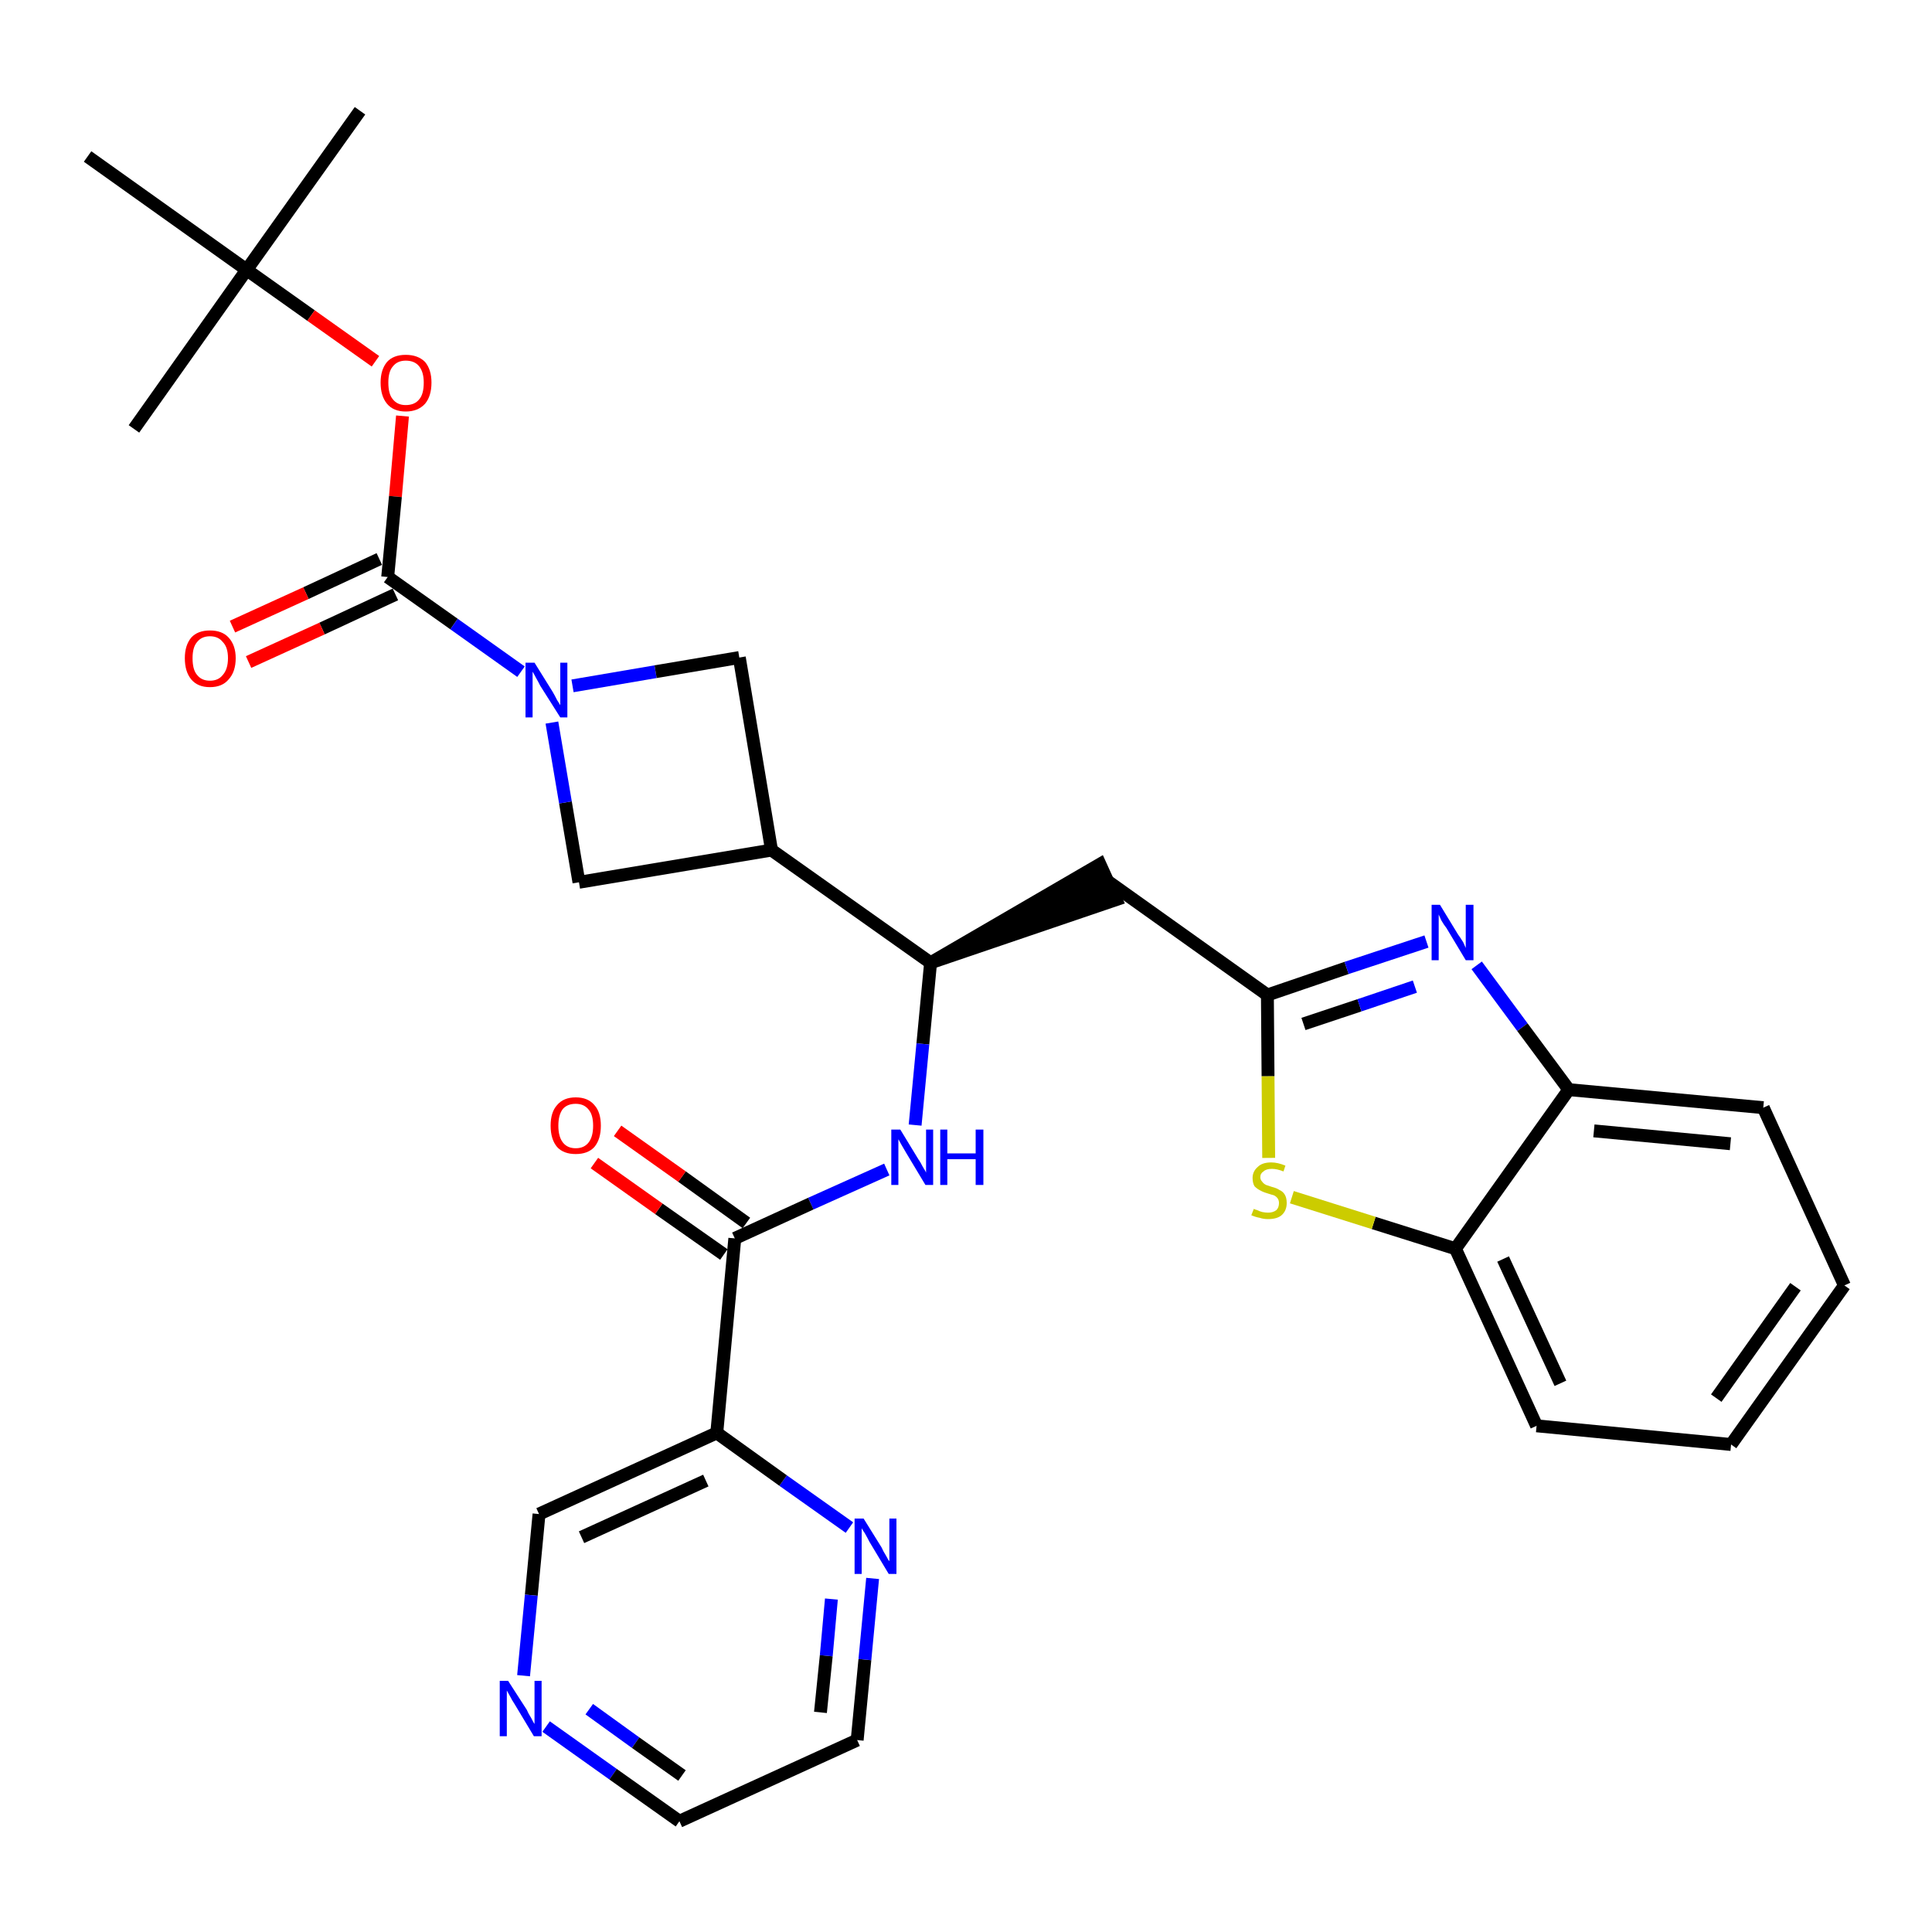 <?xml version='1.0' encoding='iso-8859-1'?>
<svg version='1.1' baseProfile='full'
              xmlns='http://www.w3.org/2000/svg'
                      xmlns:rdkit='http://www.rdkit.org/xml'
                      xmlns:xlink='http://www.w3.org/1999/xlink'
                  xml:space='preserve'
width='300px' height='300px' viewBox='0 0 300 300'>
<!-- END OF HEADER -->
<path class='bond-0 atom-0 atom-1' d='M 55.9,17.2 L 38.3,41.9' style='fill:none;fill-rule:evenodd;stroke:#000000;stroke-width:2.0px;stroke-linecap:butt;stroke-linejoin:miter;stroke-opacity:1' />
<path class='bond-1 atom-1 atom-2' d='M 38.3,41.9 L 20.8,66.6' style='fill:none;fill-rule:evenodd;stroke:#000000;stroke-width:2.0px;stroke-linecap:butt;stroke-linejoin:miter;stroke-opacity:1' />
<path class='bond-2 atom-1 atom-3' d='M 38.3,41.9 L 13.6,24.3' style='fill:none;fill-rule:evenodd;stroke:#000000;stroke-width:2.0px;stroke-linecap:butt;stroke-linejoin:miter;stroke-opacity:1' />
<path class='bond-3 atom-1 atom-4' d='M 38.3,41.9 L 48.3,49.0' style='fill:none;fill-rule:evenodd;stroke:#000000;stroke-width:2.0px;stroke-linecap:butt;stroke-linejoin:miter;stroke-opacity:1' />
<path class='bond-3 atom-1 atom-4' d='M 48.3,49.0 L 58.3,56.1' style='fill:none;fill-rule:evenodd;stroke:#FF0000;stroke-width:2.0px;stroke-linecap:butt;stroke-linejoin:miter;stroke-opacity:1' />
<path class='bond-4 atom-4 atom-5' d='M 62.5,64.6 L 61.4,77.1' style='fill:none;fill-rule:evenodd;stroke:#FF0000;stroke-width:2.0px;stroke-linecap:butt;stroke-linejoin:miter;stroke-opacity:1' />
<path class='bond-4 atom-4 atom-5' d='M 61.4,77.1 L 60.2,89.6' style='fill:none;fill-rule:evenodd;stroke:#000000;stroke-width:2.0px;stroke-linecap:butt;stroke-linejoin:miter;stroke-opacity:1' />
<path class='bond-5 atom-5 atom-6' d='M 58.9,86.8 L 47.5,92.1' style='fill:none;fill-rule:evenodd;stroke:#000000;stroke-width:2.0px;stroke-linecap:butt;stroke-linejoin:miter;stroke-opacity:1' />
<path class='bond-5 atom-5 atom-6' d='M 47.5,92.1 L 36.1,97.3' style='fill:none;fill-rule:evenodd;stroke:#FF0000;stroke-width:2.0px;stroke-linecap:butt;stroke-linejoin:miter;stroke-opacity:1' />
<path class='bond-5 atom-5 atom-6' d='M 61.4,92.3 L 50.0,97.6' style='fill:none;fill-rule:evenodd;stroke:#000000;stroke-width:2.0px;stroke-linecap:butt;stroke-linejoin:miter;stroke-opacity:1' />
<path class='bond-5 atom-5 atom-6' d='M 50.0,97.6 L 38.6,102.8' style='fill:none;fill-rule:evenodd;stroke:#FF0000;stroke-width:2.0px;stroke-linecap:butt;stroke-linejoin:miter;stroke-opacity:1' />
<path class='bond-6 atom-5 atom-7' d='M 60.2,89.6 L 70.5,96.9' style='fill:none;fill-rule:evenodd;stroke:#000000;stroke-width:2.0px;stroke-linecap:butt;stroke-linejoin:miter;stroke-opacity:1' />
<path class='bond-6 atom-5 atom-7' d='M 70.5,96.9 L 80.9,104.3' style='fill:none;fill-rule:evenodd;stroke:#0000FF;stroke-width:2.0px;stroke-linecap:butt;stroke-linejoin:miter;stroke-opacity:1' />
<path class='bond-7 atom-7 atom-8' d='M 88.9,106.5 L 101.8,104.3' style='fill:none;fill-rule:evenodd;stroke:#0000FF;stroke-width:2.0px;stroke-linecap:butt;stroke-linejoin:miter;stroke-opacity:1' />
<path class='bond-7 atom-7 atom-8' d='M 101.8,104.3 L 114.8,102.1' style='fill:none;fill-rule:evenodd;stroke:#000000;stroke-width:2.0px;stroke-linecap:butt;stroke-linejoin:miter;stroke-opacity:1' />
<path class='bond-30 atom-30 atom-7' d='M 89.9,137.0 L 87.8,124.6' style='fill:none;fill-rule:evenodd;stroke:#000000;stroke-width:2.0px;stroke-linecap:butt;stroke-linejoin:miter;stroke-opacity:1' />
<path class='bond-30 atom-30 atom-7' d='M 87.8,124.6 L 85.7,112.2' style='fill:none;fill-rule:evenodd;stroke:#0000FF;stroke-width:2.0px;stroke-linecap:butt;stroke-linejoin:miter;stroke-opacity:1' />
<path class='bond-8 atom-8 atom-9' d='M 114.8,102.1 L 119.8,132.0' style='fill:none;fill-rule:evenodd;stroke:#000000;stroke-width:2.0px;stroke-linecap:butt;stroke-linejoin:miter;stroke-opacity:1' />
<path class='bond-9 atom-9 atom-10' d='M 119.8,132.0 L 144.5,149.5' style='fill:none;fill-rule:evenodd;stroke:#000000;stroke-width:2.0px;stroke-linecap:butt;stroke-linejoin:miter;stroke-opacity:1' />
<path class='bond-29 atom-9 atom-30' d='M 119.8,132.0 L 89.9,137.0' style='fill:none;fill-rule:evenodd;stroke:#000000;stroke-width:2.0px;stroke-linecap:butt;stroke-linejoin:miter;stroke-opacity:1' />
<path class='bond-10 atom-10 atom-11' d='M 144.5,149.5 L 173.3,139.7 L 170.8,134.2 Z' style='fill:#000000;fill-rule:evenodd;fill-opacity:1;stroke:#000000;stroke-width:2.0px;stroke-linecap:butt;stroke-linejoin:miter;stroke-opacity:1;' />
<path class='bond-20 atom-10 atom-21' d='M 144.5,149.5 L 143.3,162.1' style='fill:none;fill-rule:evenodd;stroke:#000000;stroke-width:2.0px;stroke-linecap:butt;stroke-linejoin:miter;stroke-opacity:1' />
<path class='bond-20 atom-10 atom-21' d='M 143.3,162.1 L 142.1,174.7' style='fill:none;fill-rule:evenodd;stroke:#0000FF;stroke-width:2.0px;stroke-linecap:butt;stroke-linejoin:miter;stroke-opacity:1' />
<path class='bond-11 atom-11 atom-12' d='M 172.1,136.9 L 196.8,154.5' style='fill:none;fill-rule:evenodd;stroke:#000000;stroke-width:2.0px;stroke-linecap:butt;stroke-linejoin:miter;stroke-opacity:1' />
<path class='bond-12 atom-12 atom-13' d='M 196.8,154.5 L 209.1,150.3' style='fill:none;fill-rule:evenodd;stroke:#000000;stroke-width:2.0px;stroke-linecap:butt;stroke-linejoin:miter;stroke-opacity:1' />
<path class='bond-12 atom-12 atom-13' d='M 209.1,150.3 L 221.5,146.2' style='fill:none;fill-rule:evenodd;stroke:#0000FF;stroke-width:2.0px;stroke-linecap:butt;stroke-linejoin:miter;stroke-opacity:1' />
<path class='bond-12 atom-12 atom-13' d='M 202.4,159.0 L 211.1,156.1' style='fill:none;fill-rule:evenodd;stroke:#000000;stroke-width:2.0px;stroke-linecap:butt;stroke-linejoin:miter;stroke-opacity:1' />
<path class='bond-12 atom-12 atom-13' d='M 211.1,156.1 L 219.7,153.2' style='fill:none;fill-rule:evenodd;stroke:#0000FF;stroke-width:2.0px;stroke-linecap:butt;stroke-linejoin:miter;stroke-opacity:1' />
<path class='bond-31 atom-20 atom-12' d='M 197.0,179.8 L 196.9,167.1' style='fill:none;fill-rule:evenodd;stroke:#CCCC00;stroke-width:2.0px;stroke-linecap:butt;stroke-linejoin:miter;stroke-opacity:1' />
<path class='bond-31 atom-20 atom-12' d='M 196.9,167.1 L 196.8,154.5' style='fill:none;fill-rule:evenodd;stroke:#000000;stroke-width:2.0px;stroke-linecap:butt;stroke-linejoin:miter;stroke-opacity:1' />
<path class='bond-13 atom-13 atom-14' d='M 229.3,149.9 L 236.4,159.5' style='fill:none;fill-rule:evenodd;stroke:#0000FF;stroke-width:2.0px;stroke-linecap:butt;stroke-linejoin:miter;stroke-opacity:1' />
<path class='bond-13 atom-13 atom-14' d='M 236.4,159.5 L 243.6,169.2' style='fill:none;fill-rule:evenodd;stroke:#000000;stroke-width:2.0px;stroke-linecap:butt;stroke-linejoin:miter;stroke-opacity:1' />
<path class='bond-14 atom-14 atom-15' d='M 243.6,169.2 L 273.8,172.0' style='fill:none;fill-rule:evenodd;stroke:#000000;stroke-width:2.0px;stroke-linecap:butt;stroke-linejoin:miter;stroke-opacity:1' />
<path class='bond-14 atom-14 atom-15' d='M 247.5,175.6 L 268.7,177.6' style='fill:none;fill-rule:evenodd;stroke:#000000;stroke-width:2.0px;stroke-linecap:butt;stroke-linejoin:miter;stroke-opacity:1' />
<path class='bond-33 atom-19 atom-14' d='M 226.0,193.9 L 243.6,169.2' style='fill:none;fill-rule:evenodd;stroke:#000000;stroke-width:2.0px;stroke-linecap:butt;stroke-linejoin:miter;stroke-opacity:1' />
<path class='bond-15 atom-15 atom-16' d='M 273.8,172.0 L 286.4,199.6' style='fill:none;fill-rule:evenodd;stroke:#000000;stroke-width:2.0px;stroke-linecap:butt;stroke-linejoin:miter;stroke-opacity:1' />
<path class='bond-16 atom-16 atom-17' d='M 286.4,199.6 L 268.8,224.3' style='fill:none;fill-rule:evenodd;stroke:#000000;stroke-width:2.0px;stroke-linecap:butt;stroke-linejoin:miter;stroke-opacity:1' />
<path class='bond-16 atom-16 atom-17' d='M 278.8,199.8 L 266.5,217.1' style='fill:none;fill-rule:evenodd;stroke:#000000;stroke-width:2.0px;stroke-linecap:butt;stroke-linejoin:miter;stroke-opacity:1' />
<path class='bond-17 atom-17 atom-18' d='M 268.8,224.3 L 238.6,221.4' style='fill:none;fill-rule:evenodd;stroke:#000000;stroke-width:2.0px;stroke-linecap:butt;stroke-linejoin:miter;stroke-opacity:1' />
<path class='bond-18 atom-18 atom-19' d='M 238.6,221.4 L 226.0,193.9' style='fill:none;fill-rule:evenodd;stroke:#000000;stroke-width:2.0px;stroke-linecap:butt;stroke-linejoin:miter;stroke-opacity:1' />
<path class='bond-18 atom-18 atom-19' d='M 242.3,214.8 L 233.4,195.5' style='fill:none;fill-rule:evenodd;stroke:#000000;stroke-width:2.0px;stroke-linecap:butt;stroke-linejoin:miter;stroke-opacity:1' />
<path class='bond-19 atom-19 atom-20' d='M 226.0,193.9 L 213.3,189.9' style='fill:none;fill-rule:evenodd;stroke:#000000;stroke-width:2.0px;stroke-linecap:butt;stroke-linejoin:miter;stroke-opacity:1' />
<path class='bond-19 atom-19 atom-20' d='M 213.3,189.9 L 200.6,185.9' style='fill:none;fill-rule:evenodd;stroke:#CCCC00;stroke-width:2.0px;stroke-linecap:butt;stroke-linejoin:miter;stroke-opacity:1' />
<path class='bond-21 atom-21 atom-22' d='M 137.7,181.6 L 125.9,186.9' style='fill:none;fill-rule:evenodd;stroke:#0000FF;stroke-width:2.0px;stroke-linecap:butt;stroke-linejoin:miter;stroke-opacity:1' />
<path class='bond-21 atom-21 atom-22' d='M 125.9,186.9 L 114.1,192.3' style='fill:none;fill-rule:evenodd;stroke:#000000;stroke-width:2.0px;stroke-linecap:butt;stroke-linejoin:miter;stroke-opacity:1' />
<path class='bond-22 atom-22 atom-23' d='M 115.9,189.9 L 105.9,182.7' style='fill:none;fill-rule:evenodd;stroke:#000000;stroke-width:2.0px;stroke-linecap:butt;stroke-linejoin:miter;stroke-opacity:1' />
<path class='bond-22 atom-22 atom-23' d='M 105.9,182.7 L 95.9,175.6' style='fill:none;fill-rule:evenodd;stroke:#FF0000;stroke-width:2.0px;stroke-linecap:butt;stroke-linejoin:miter;stroke-opacity:1' />
<path class='bond-22 atom-22 atom-23' d='M 112.4,194.8 L 102.3,187.7' style='fill:none;fill-rule:evenodd;stroke:#000000;stroke-width:2.0px;stroke-linecap:butt;stroke-linejoin:miter;stroke-opacity:1' />
<path class='bond-22 atom-22 atom-23' d='M 102.3,187.7 L 92.3,180.6' style='fill:none;fill-rule:evenodd;stroke:#FF0000;stroke-width:2.0px;stroke-linecap:butt;stroke-linejoin:miter;stroke-opacity:1' />
<path class='bond-23 atom-22 atom-24' d='M 114.1,192.3 L 111.3,222.5' style='fill:none;fill-rule:evenodd;stroke:#000000;stroke-width:2.0px;stroke-linecap:butt;stroke-linejoin:miter;stroke-opacity:1' />
<path class='bond-24 atom-24 atom-25' d='M 111.3,222.5 L 83.7,235.1' style='fill:none;fill-rule:evenodd;stroke:#000000;stroke-width:2.0px;stroke-linecap:butt;stroke-linejoin:miter;stroke-opacity:1' />
<path class='bond-24 atom-24 atom-25' d='M 109.6,229.9 L 90.3,238.7' style='fill:none;fill-rule:evenodd;stroke:#000000;stroke-width:2.0px;stroke-linecap:butt;stroke-linejoin:miter;stroke-opacity:1' />
<path class='bond-32 atom-29 atom-24' d='M 131.9,237.2 L 121.6,229.9' style='fill:none;fill-rule:evenodd;stroke:#0000FF;stroke-width:2.0px;stroke-linecap:butt;stroke-linejoin:miter;stroke-opacity:1' />
<path class='bond-32 atom-29 atom-24' d='M 121.6,229.9 L 111.3,222.5' style='fill:none;fill-rule:evenodd;stroke:#000000;stroke-width:2.0px;stroke-linecap:butt;stroke-linejoin:miter;stroke-opacity:1' />
<path class='bond-25 atom-25 atom-26' d='M 83.7,235.1 L 82.5,247.7' style='fill:none;fill-rule:evenodd;stroke:#000000;stroke-width:2.0px;stroke-linecap:butt;stroke-linejoin:miter;stroke-opacity:1' />
<path class='bond-25 atom-25 atom-26' d='M 82.5,247.7 L 81.3,260.2' style='fill:none;fill-rule:evenodd;stroke:#0000FF;stroke-width:2.0px;stroke-linecap:butt;stroke-linejoin:miter;stroke-opacity:1' />
<path class='bond-26 atom-26 atom-27' d='M 84.8,268.1 L 95.2,275.5' style='fill:none;fill-rule:evenodd;stroke:#0000FF;stroke-width:2.0px;stroke-linecap:butt;stroke-linejoin:miter;stroke-opacity:1' />
<path class='bond-26 atom-26 atom-27' d='M 95.2,275.5 L 105.5,282.8' style='fill:none;fill-rule:evenodd;stroke:#000000;stroke-width:2.0px;stroke-linecap:butt;stroke-linejoin:miter;stroke-opacity:1' />
<path class='bond-26 atom-26 atom-27' d='M 91.5,265.4 L 98.7,270.6' style='fill:none;fill-rule:evenodd;stroke:#0000FF;stroke-width:2.0px;stroke-linecap:butt;stroke-linejoin:miter;stroke-opacity:1' />
<path class='bond-26 atom-26 atom-27' d='M 98.7,270.6 L 105.9,275.7' style='fill:none;fill-rule:evenodd;stroke:#000000;stroke-width:2.0px;stroke-linecap:butt;stroke-linejoin:miter;stroke-opacity:1' />
<path class='bond-27 atom-27 atom-28' d='M 105.5,282.8 L 133.1,270.2' style='fill:none;fill-rule:evenodd;stroke:#000000;stroke-width:2.0px;stroke-linecap:butt;stroke-linejoin:miter;stroke-opacity:1' />
<path class='bond-28 atom-28 atom-29' d='M 133.1,270.2 L 134.3,257.7' style='fill:none;fill-rule:evenodd;stroke:#000000;stroke-width:2.0px;stroke-linecap:butt;stroke-linejoin:miter;stroke-opacity:1' />
<path class='bond-28 atom-28 atom-29' d='M 134.3,257.7 L 135.5,245.1' style='fill:none;fill-rule:evenodd;stroke:#0000FF;stroke-width:2.0px;stroke-linecap:butt;stroke-linejoin:miter;stroke-opacity:1' />
<path class='bond-28 atom-28 atom-29' d='M 127.4,265.9 L 128.3,257.1' style='fill:none;fill-rule:evenodd;stroke:#000000;stroke-width:2.0px;stroke-linecap:butt;stroke-linejoin:miter;stroke-opacity:1' />
<path class='bond-28 atom-28 atom-29' d='M 128.3,257.1 L 129.1,248.3' style='fill:none;fill-rule:evenodd;stroke:#0000FF;stroke-width:2.0px;stroke-linecap:butt;stroke-linejoin:miter;stroke-opacity:1' />
<path  class='atom-4' d='M 59.1 59.4
Q 59.1 57.4, 60.1 56.2
Q 61.1 55.1, 63.0 55.1
Q 64.9 55.1, 66.0 56.2
Q 67.0 57.4, 67.0 59.4
Q 67.0 61.5, 66.0 62.7
Q 64.9 63.9, 63.0 63.9
Q 61.1 63.9, 60.1 62.7
Q 59.1 61.5, 59.1 59.4
M 63.0 62.9
Q 64.4 62.9, 65.1 62.0
Q 65.8 61.2, 65.8 59.4
Q 65.8 57.8, 65.1 56.9
Q 64.4 56.0, 63.0 56.0
Q 61.7 56.0, 61.0 56.9
Q 60.3 57.7, 60.3 59.4
Q 60.3 61.2, 61.0 62.0
Q 61.7 62.9, 63.0 62.9
' fill='#FF0000'/>
<path  class='atom-6' d='M 28.7 102.2
Q 28.7 100.2, 29.7 99.0
Q 30.7 97.9, 32.6 97.9
Q 34.5 97.9, 35.5 99.0
Q 36.6 100.2, 36.6 102.2
Q 36.6 104.3, 35.5 105.5
Q 34.5 106.7, 32.6 106.7
Q 30.7 106.7, 29.7 105.5
Q 28.7 104.3, 28.7 102.2
M 32.6 105.7
Q 33.9 105.7, 34.6 104.8
Q 35.4 103.9, 35.4 102.2
Q 35.4 100.5, 34.6 99.7
Q 33.9 98.8, 32.6 98.8
Q 31.3 98.8, 30.6 99.7
Q 29.9 100.5, 29.9 102.2
Q 29.9 104.0, 30.6 104.8
Q 31.3 105.7, 32.6 105.7
' fill='#FF0000'/>
<path  class='atom-7' d='M 83.0 102.9
L 85.8 107.4
Q 86.1 107.9, 86.5 108.7
Q 87.0 109.5, 87.0 109.5
L 87.0 102.9
L 88.1 102.9
L 88.1 111.4
L 87.0 111.4
L 83.9 106.5
Q 83.6 105.9, 83.2 105.2
Q 82.9 104.6, 82.7 104.3
L 82.7 111.4
L 81.6 111.4
L 81.6 102.9
L 83.0 102.9
' fill='#0000FF'/>
<path  class='atom-13' d='M 223.6 140.5
L 226.4 145.1
Q 226.7 145.5, 227.2 146.3
Q 227.6 147.2, 227.6 147.2
L 227.6 140.5
L 228.8 140.5
L 228.8 149.1
L 227.6 149.1
L 224.6 144.1
Q 224.2 143.6, 223.8 142.9
Q 223.5 142.2, 223.4 142.0
L 223.4 149.1
L 222.3 149.1
L 222.3 140.5
L 223.6 140.5
' fill='#0000FF'/>
<path  class='atom-20' d='M 194.7 187.7
Q 194.8 187.8, 195.2 187.9
Q 195.6 188.1, 196.0 188.2
Q 196.5 188.3, 196.9 188.3
Q 197.7 188.3, 198.2 187.9
Q 198.6 187.5, 198.6 186.8
Q 198.6 186.4, 198.4 186.1
Q 198.2 185.8, 197.8 185.6
Q 197.4 185.5, 196.8 185.3
Q 196.1 185.1, 195.6 184.8
Q 195.2 184.6, 194.8 184.2
Q 194.5 183.7, 194.5 182.9
Q 194.5 181.9, 195.3 181.2
Q 196.0 180.5, 197.4 180.5
Q 198.4 180.5, 199.6 181.0
L 199.3 181.9
Q 198.3 181.5, 197.5 181.5
Q 196.6 181.5, 196.2 181.9
Q 195.7 182.2, 195.7 182.8
Q 195.7 183.2, 196.0 183.5
Q 196.2 183.8, 196.6 184.0
Q 196.9 184.1, 197.5 184.3
Q 198.3 184.5, 198.7 184.8
Q 199.2 185.0, 199.5 185.5
Q 199.8 186.0, 199.8 186.8
Q 199.8 188.0, 199.0 188.7
Q 198.3 189.3, 196.9 189.3
Q 196.2 189.3, 195.6 189.1
Q 195.0 189.0, 194.3 188.7
L 194.7 187.7
' fill='#CCCC00'/>
<path  class='atom-21' d='M 139.8 175.4
L 142.6 180.0
Q 142.9 180.4, 143.3 181.2
Q 143.8 182.0, 143.8 182.1
L 143.8 175.4
L 144.9 175.4
L 144.9 184.0
L 143.7 184.0
L 140.7 179.0
Q 140.4 178.5, 140.0 177.8
Q 139.6 177.1, 139.5 176.9
L 139.5 184.0
L 138.4 184.0
L 138.4 175.4
L 139.8 175.4
' fill='#0000FF'/>
<path  class='atom-21' d='M 146.0 175.4
L 147.1 175.4
L 147.1 179.1
L 151.5 179.1
L 151.5 175.4
L 152.7 175.4
L 152.7 184.0
L 151.5 184.0
L 151.5 180.0
L 147.1 180.0
L 147.1 184.0
L 146.0 184.0
L 146.0 175.4
' fill='#0000FF'/>
<path  class='atom-23' d='M 85.5 174.8
Q 85.5 172.7, 86.5 171.6
Q 87.5 170.4, 89.4 170.4
Q 91.3 170.4, 92.3 171.6
Q 93.3 172.7, 93.3 174.8
Q 93.3 176.9, 92.3 178.1
Q 91.3 179.2, 89.4 179.2
Q 87.5 179.2, 86.5 178.1
Q 85.5 176.9, 85.5 174.8
M 89.4 178.3
Q 90.7 178.3, 91.4 177.4
Q 92.1 176.5, 92.1 174.8
Q 92.1 173.1, 91.4 172.3
Q 90.7 171.4, 89.4 171.4
Q 88.1 171.4, 87.4 172.2
Q 86.7 173.1, 86.7 174.8
Q 86.7 176.5, 87.4 177.4
Q 88.1 178.3, 89.4 178.3
' fill='#FF0000'/>
<path  class='atom-26' d='M 78.9 261.0
L 81.8 265.5
Q 82.0 266.0, 82.5 266.8
Q 82.9 267.6, 83.0 267.7
L 83.0 261.0
L 84.1 261.0
L 84.1 269.6
L 82.9 269.6
L 79.9 264.6
Q 79.5 264.0, 79.2 263.4
Q 78.8 262.7, 78.7 262.5
L 78.7 269.6
L 77.6 269.6
L 77.6 261.0
L 78.9 261.0
' fill='#0000FF'/>
<path  class='atom-29' d='M 134.1 235.8
L 136.9 240.3
Q 137.1 240.8, 137.6 241.6
Q 138.0 242.4, 138.1 242.4
L 138.1 235.8
L 139.2 235.8
L 139.2 244.4
L 138.0 244.4
L 135.0 239.4
Q 134.7 238.8, 134.3 238.1
Q 133.9 237.5, 133.8 237.3
L 133.8 244.4
L 132.7 244.4
L 132.7 235.8
L 134.1 235.8
' fill='#0000FF'/>
</svg>
